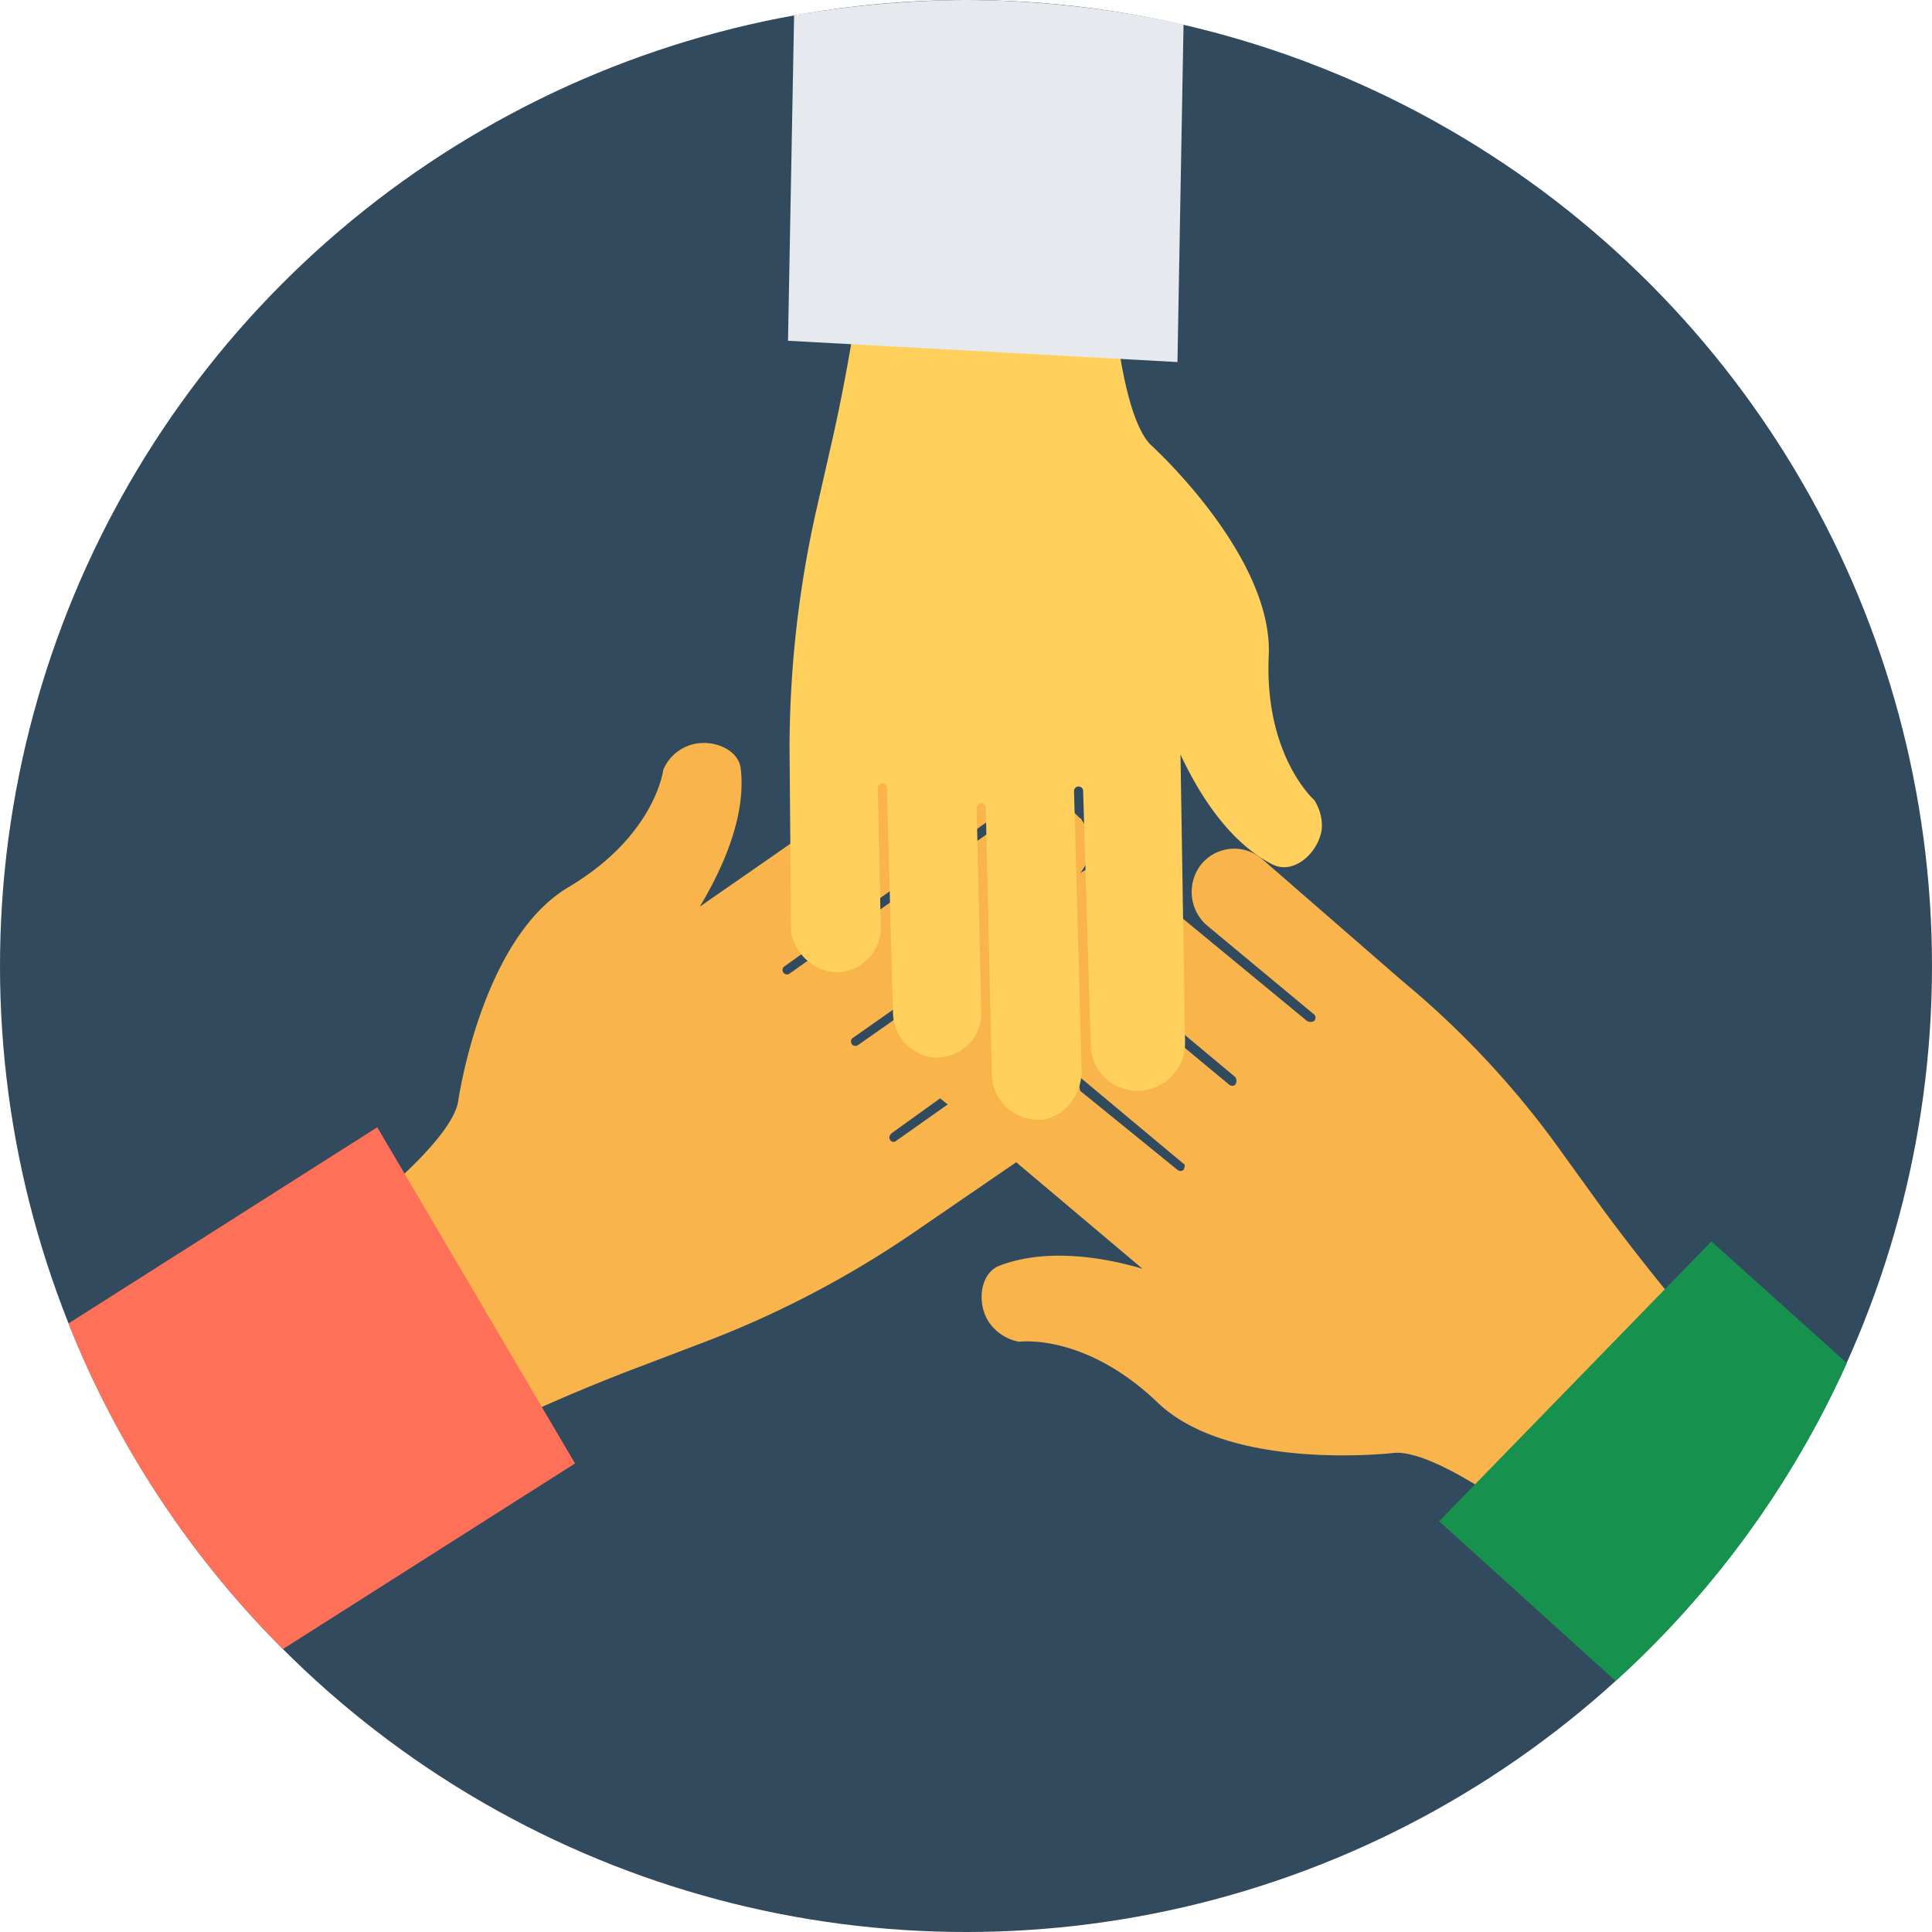 <svg id="Layer_1" data-name="Layer 1" xmlns="http://www.w3.org/2000/svg" viewBox="0 0 508 508"><defs><style>.cls-1{fill:#324a5e;}.cls-2{fill:#f9b54c;}.cls-3{fill:#ff7058;}.cls-4{fill:#16914e;}.cls-5{fill:#ffd05b;}.cls-6{fill:#e6e9ee;}</style></defs><title>Grow_Icon</title><circle class="cls-1" cx="254" cy="254" r="254"/><path class="cls-2" d="M421.2,317.6l-10.4-14.4a236.85,236.85,0,0,0-42-45.2L332,226a11.2,11.2,0,0,0-16.4,1.6,11.7,11.7,0,0,0,1.6,15.6l28.4,23.6a1.22,1.22,0,0,1,0,1.6,1.79,1.79,0,0,1-2,0L298,230.8c-4-3.2-10-4-14-1.2a11.4,11.4,0,0,0,.4-14h0c0-.4-.4-.4-.8-.8-4-4.4-11.2-4.8-16-1.2l-60,42.4a1.17,1.17,0,1,1-1.2-2l54.4-38.8a12.7,12.7,0,0,0,2.8-17.6,12.49,12.49,0,0,0-16.8-2.8L184,238.4c7.2-12,12-24.8,10.8-36-.4-5.6-8-8.4-13.6-6.4a11.6,11.6,0,0,0-6.8,6.4s-2,17.2-24.8,30.8c-23.2,13.6-29.2,56.8-29.2,56.8-3.6,16-53.2,49.2-53.2,49.2l38.4,50c23.2-15.2,62-29.6,62-29.6l16.8-6.4a264,264,0,0,0,54.8-28.4l28-19.2,33.2,28c-13.6-4-27.2-4.8-37.6-.8-5.2,2-6,10-2.8,14.8a12.26,12.26,0,0,0,8,5.2s17.2-2.4,36.4,16S366.8,382,366.8,382c16.4-.8,61.2,38.4,61.2,38.4l38.4-50C445.6,351.2,421.2,317.6,421.2,317.6ZM235.6,300a1,1,0,0,1-1.6-.4c-.4-.4,0-1.2.4-1.6l12.8-9.2,2,1.6Zm-10-25.2a1.17,1.17,0,1,1-1.2-2L251.2,254a8.74,8.74,0,0,0,1.2,2Zm85.6,32.8a1.22,1.22,0,0,1-1.6,0L284,286.8a11.79,11.79,0,0,0-2-5.2L311.2,306C311.6,306,311.6,306.8,311.2,307.6Zm13.6-22.4a1.22,1.22,0,0,1-1.6,0L288,256a7.8,7.8,0,0,0,.4-3.2l36.4,30.4A1.79,1.79,0,0,1,324.8,285.2Z"/><path class="cls-3" d="M18,348a253.27,253.27,0,0,0,56.4,85.6l76.8-48.8-52-88.4Z"/><path class="cls-4" d="M450,326.4,378.4,400l46.4,42a252.91,252.91,0,0,0,60.8-83.6Z"/><path class="cls-5" d="M220.8,255.6A11.74,11.74,0,0,0,231.6,244l-.8-36.8a1.2,1.2,0,1,1,2.4,0l1.6,58.8a12.09,12.09,0,0,0,10,12c7.2.8,13.6-4.8,13.2-12l-1.2-53.6a1.2,1.2,0,0,1,2.4,0l1.6,70a12.12,12.12,0,0,0,12.4,12h1.2c6-1.2,10-6.8,10-12.8l-2-73.6a1.2,1.2,0,0,1,2.4,0l2,66.8a12.33,12.33,0,0,0,13.2,12,12.6,12.6,0,0,0,11.6-12.4l-1.2-76c6,12.8,14,23.6,24,28.8,5.2,2.8,11.2-2,12.8-7.6.8-2.4.4-6-1.6-9.2,0,0-13.2-11.6-12-38s-31.2-55.6-31.2-55.6c-11.2-12-11.6-71.2-11.6-71.2l-62.8,4c0,27.6-9.6,68-9.6,68l-4,17.6a287,287,0,0,0-6.8,61.2l.4,48.4C208.8,250.8,214.4,256,220.8,255.6Z"/><path class="cls-6" d="M311.2,6.4A269.51,269.51,0,0,0,254,0a275.33,275.33,0,0,0-45.2,4l-1.6,85.6,102.4,5.6Z"/></svg>